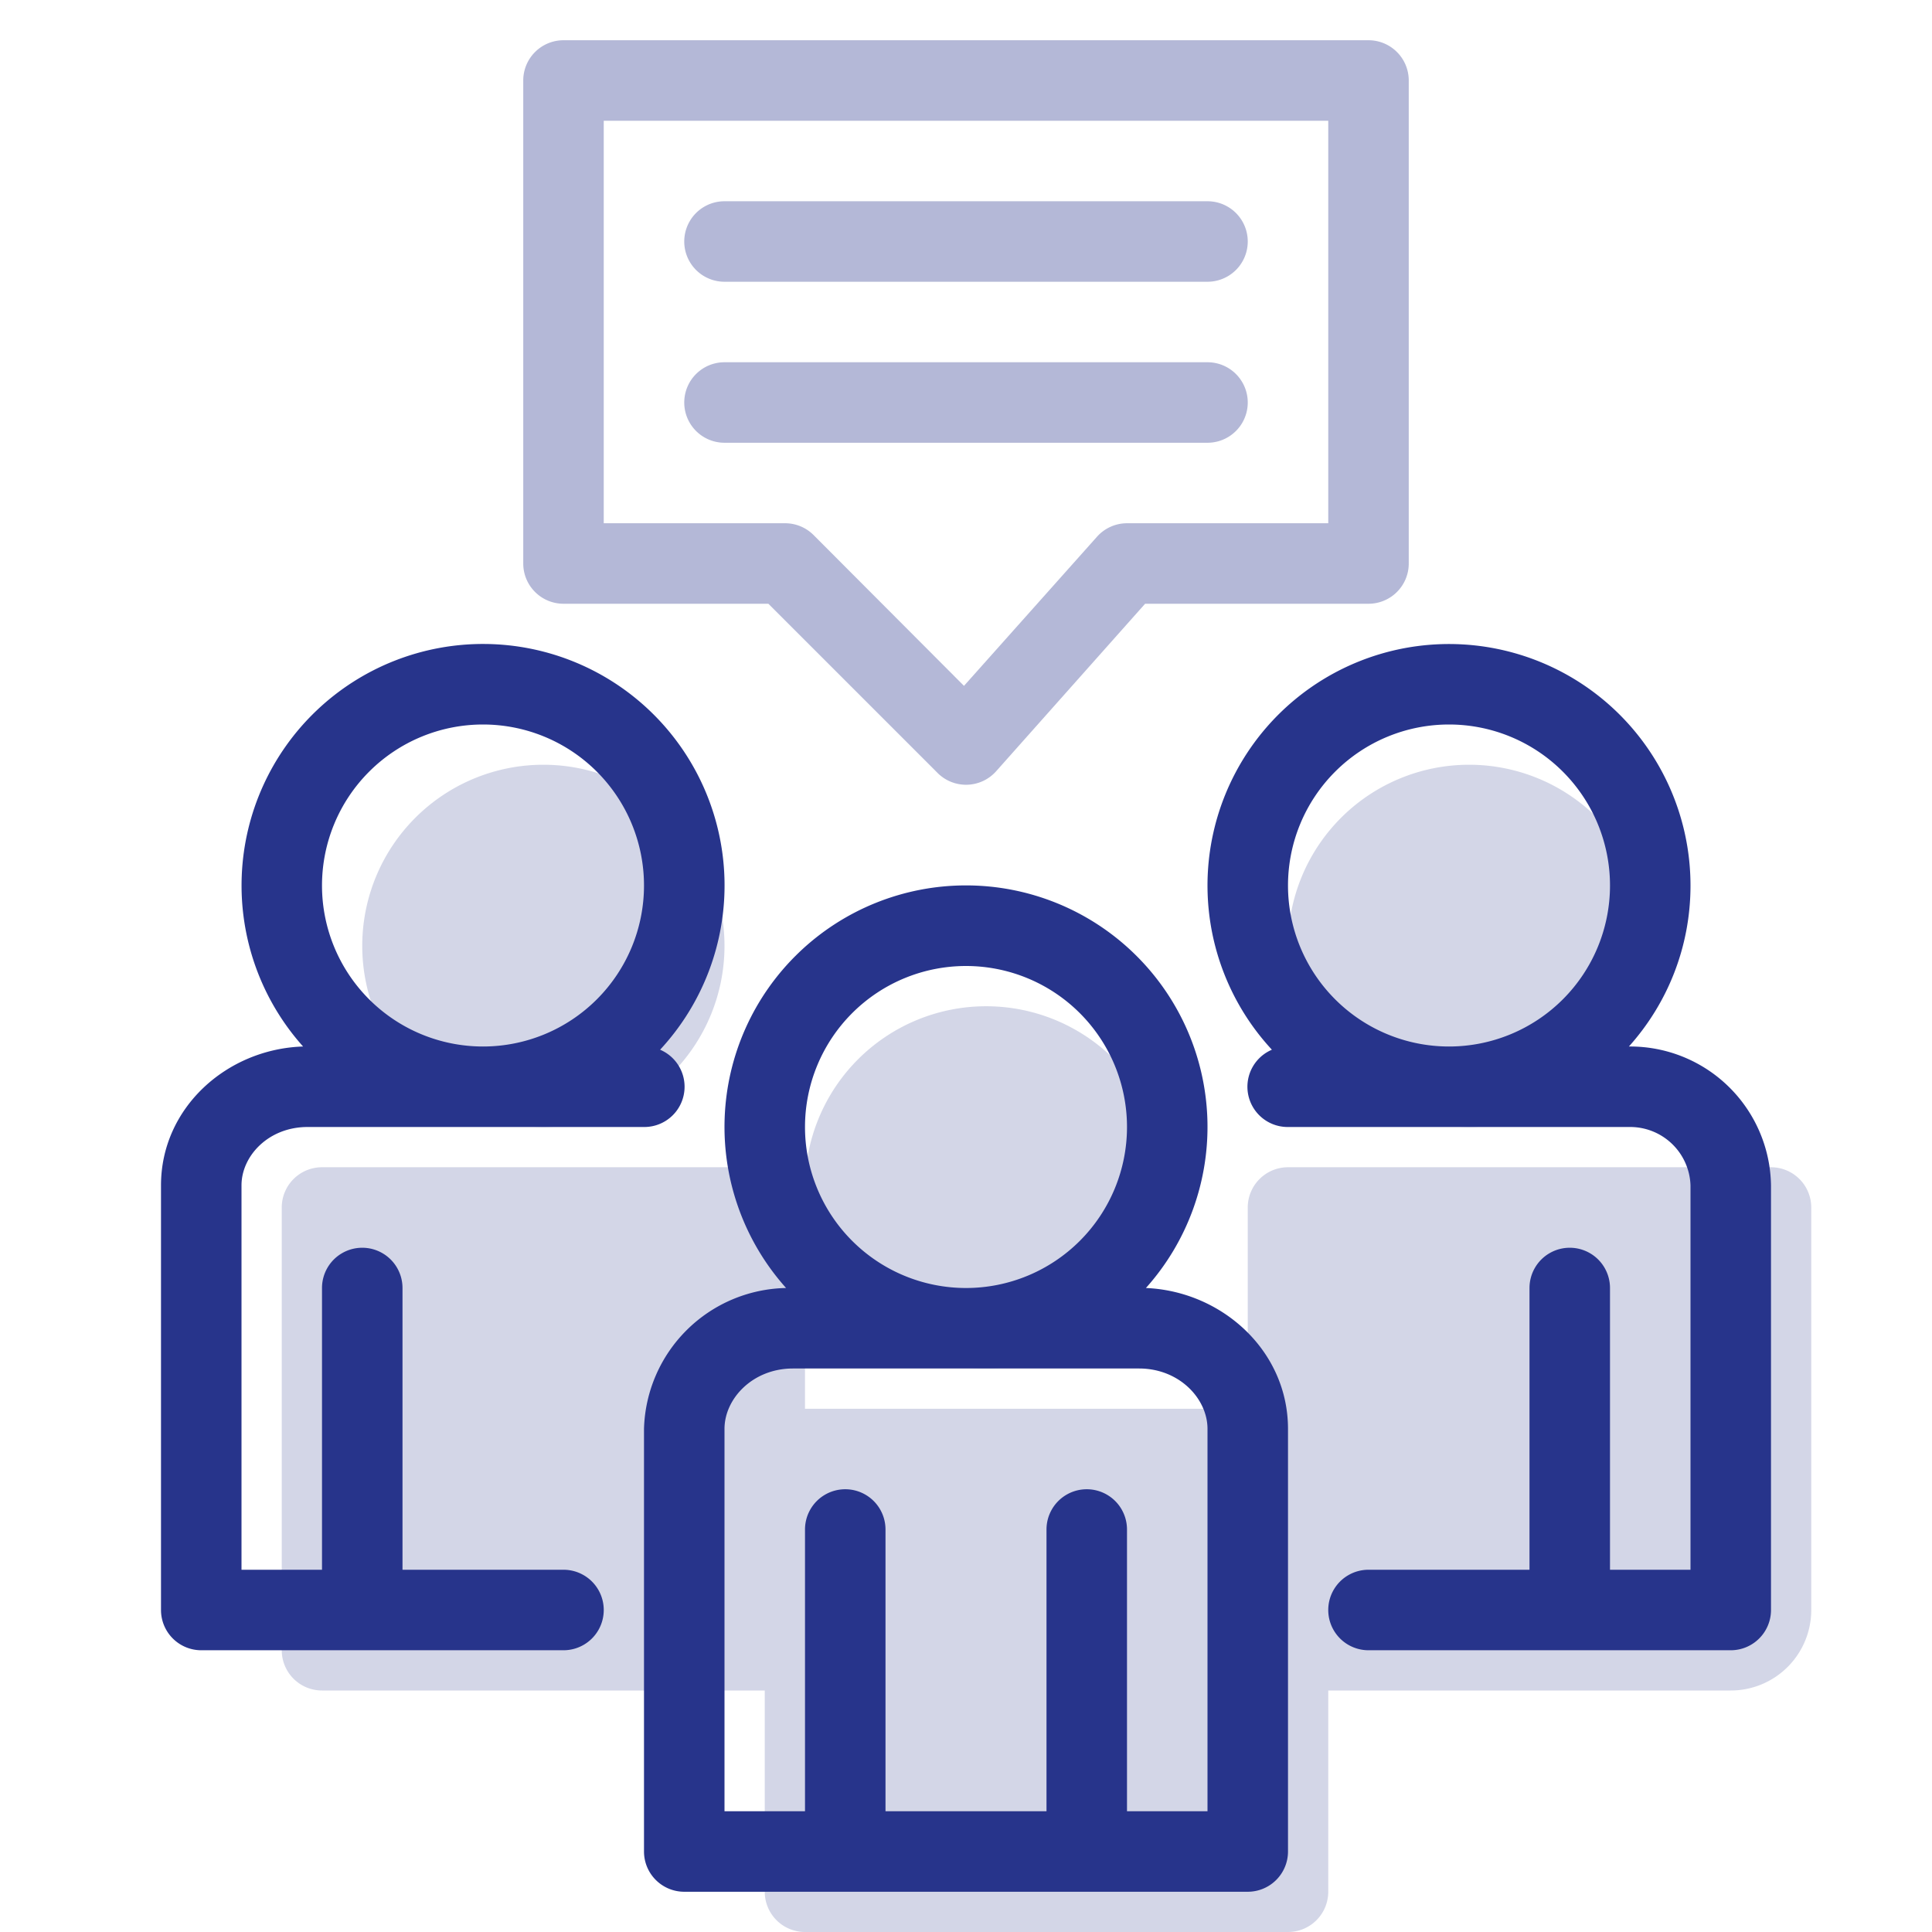 <svg xmlns:xlink="http://www.w3.org/1999/xlink" xmlns="http://www.w3.org/2000/svg" aria-hidden="true" class="p-fc-purple d:fc-orange-400 d-block mx-auto mb12 svg-spot spotPeople" width="48" height="48" viewBox="0 0 48 48"><path d="M13.5 28a4.5 4.5 0 1 0 0-9 4.5 4.5 0 0 0 0 9ZM7 30a1 1 0 0 1 1-1h11a1 1 0 0 1 1 1v5h11v-5a1 1 0 0 1 1-1h12a1 1 0 0 1 1 1v10a2 2 0 0 1-2 2H33v5a1 1 0 0 1-1 1H20a1 1 0 0 1-1-1v-5H8a1 1 0 0 1-1-1V30Zm25-6.5a4.5 4.5 0 1 0 9 0 4.5 4.5 0 0 0-9 0ZM24.5 34a4.5 4.5 0 1 0 0-9 4.5 4.5 0 0 0 0 9Z" opacity=".2" fill="#27348B"></path><path d="M16.4 26.08A6 6 0 1 0 7.53 26C5.64 26.06 4 27.52 4 29.45V40a1 1 0 0 0 1 1h9a1 1 0 1 0 0-2h-4v-7a1 1 0 1 0-2 0v7H6v-9.55c0-.73.67-1.45 1.64-1.45H16a1 1 0 0 0 .4-1.92ZM12 18a4 4 0 1 1 0 8 4 4 0 0 1 0-8Zm16.47 14a6 6 0 1 0-8.94 0A3.6 3.6 0 0 0 16 35.5V46a1 1 0 0 0 1 1h14a1 1 0 0 0 1-1V35.5c0-1.94-1.64-3.42-3.53-3.5ZM20 28a4 4 0 1 1 8 0 4 4 0 0 1-8 0Zm-.3 6h8.6c1 0 1.7.75 1.7 1.5V45h-2v-7a1 1 0 1 0-2 0v7h-4v-7a1 1 0 1 0-2 0v7h-2v-9.5c0-.75.7-1.5 1.7-1.5ZM42 22c0 1.54-.58 2.94-1.53 4A3.5 3.5 0 0 1 44 29.45V40a1 1 0 0 1-1 1h-9a1 1 0 1 1 0-2h4v-7a1 1 0 1 1 2 0v7h2v-9.55A1.5 1.5 0 0 0 40.48 28H32a1 1 0 0 1-.4-1.92A6 6 0 1 1 42 22Zm-2 0a4 4 0 1 0-8 0 4 4 0 0 0 8 0Z" fill="#27348B"></path><g opacity=".35" fill="#27348B"><path d="M17 10a1 1 0 011-1h12a1 1 0 110 2H18a1 1 0 01-1-1Zm1-5a1 1 0 100 2h12a1 1 0 100-2H18ZM14 1a1 1 0 00-1 1v12a1 1 0 001 1h5.09l4.2 4.2a1 1 0 001.46-.04l3.7-4.16H34a1 1 0 001-1V2a1 1 0 00-1-1H14Zm1 12V3h18v10h-5a1 1 0 00-.75.34l-3.3 3.7-3.74-3.75a1 1 0 00-.71-.29H15Z" fill="#27348B"></path></g></svg>